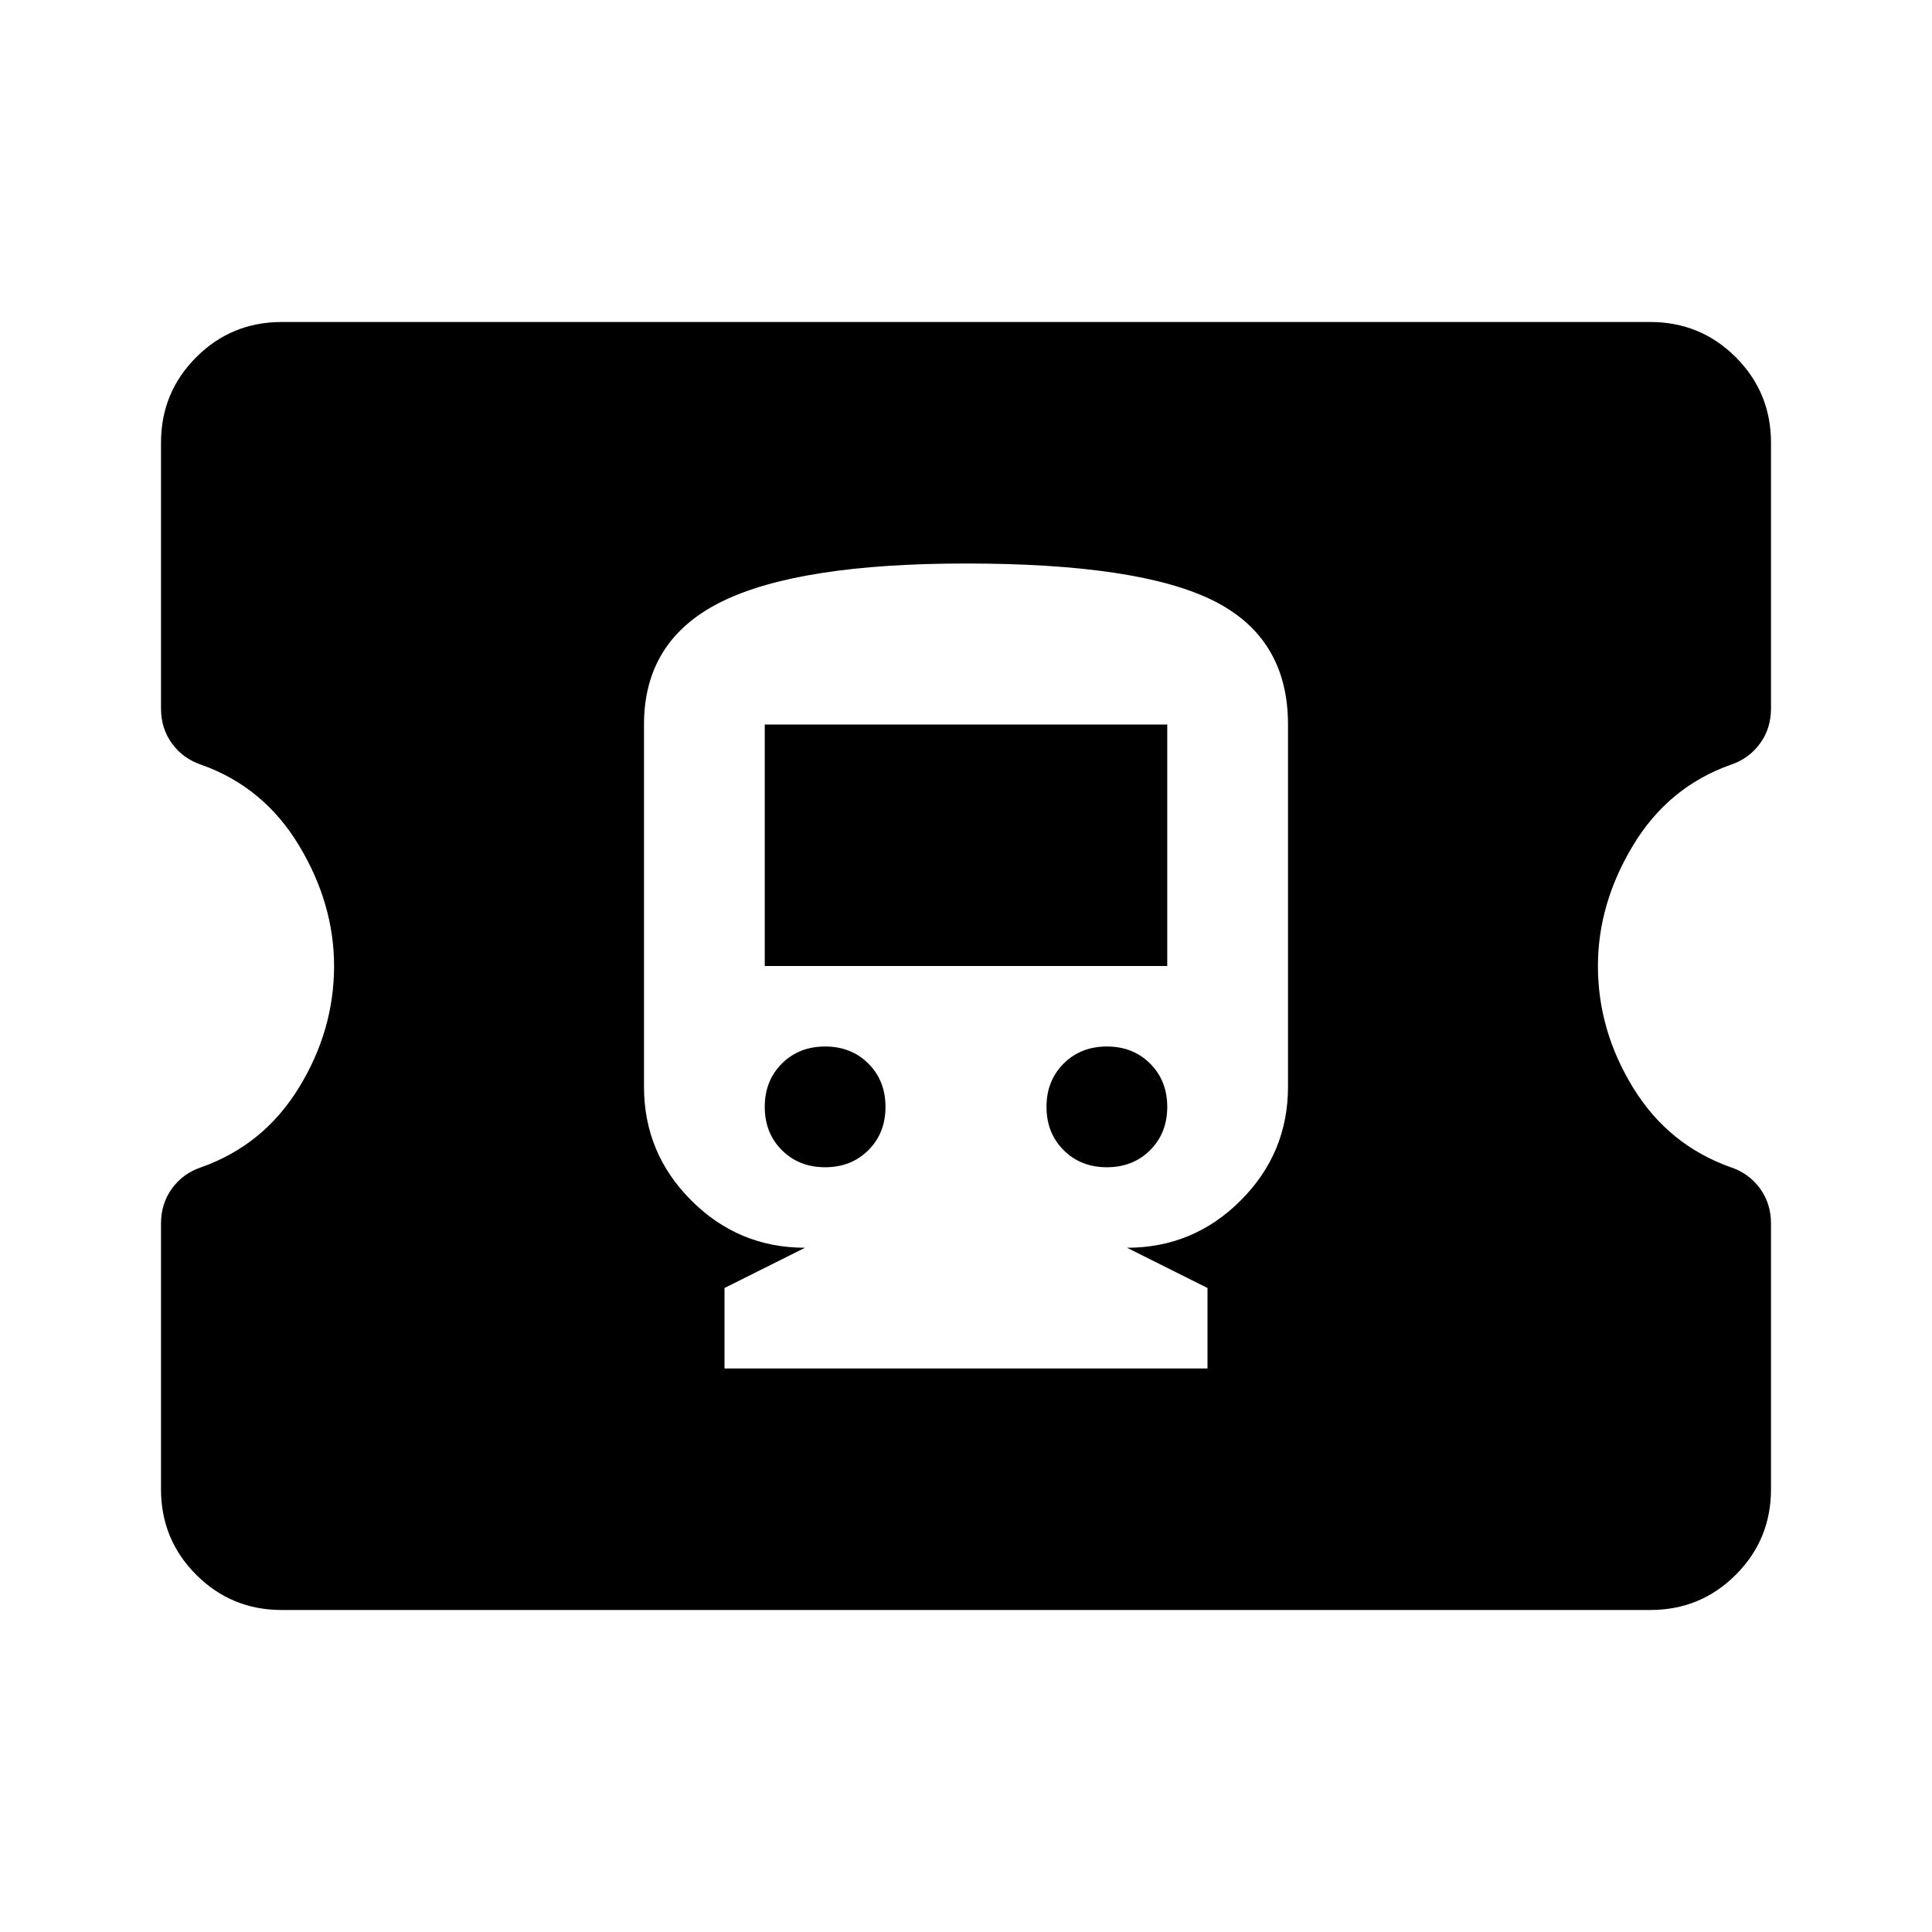 <svg xmlns="http://www.w3.org/2000/svg" width="48" height="48" viewBox="0 -960 960 960" fill="currentColor"><path d="M360-280h240v-40l-40-20q33 0 56.5-23.5T640-420v-180q0-43-37-61.5T480-680q-83 0-121.5 19T320-600v180q0 33 23.5 56.5T400-340l-40 20v40Zm50-100q-13 0-21.5-8.5T380-410q0-13 8.5-21.5T410-440q13 0 21.5 8.5T440-410q0 13-8.5 21.5T410-380Zm140 0q-13 0-21.5-8.5T520-410q0-13 8.5-21.5T550-440q13 0 21.5 8.5T580-410q0 13-8.5 21.5T550-380ZM380-480v-120h200v120H380ZM140-160q-25 0-42.5-17.5T80-220v-132q0-10 5.5-17.5T100-380q31-11 48.5-39.5T166-480q0-31-17.5-60T100-580q-9-3-14.5-10.5T80-608v-132q0-25 17.5-42.5T140-800h680q25 0 42.5 17.5T880-740v132q0 10-5.5 17.5T860-580q-31 11-48.5 40T794-480q0 32 17.5 60.5T860-380q9 3 14.5 10.5T880-352v132q0 25-17.5 42.5T820-160H140Z"/></svg>
